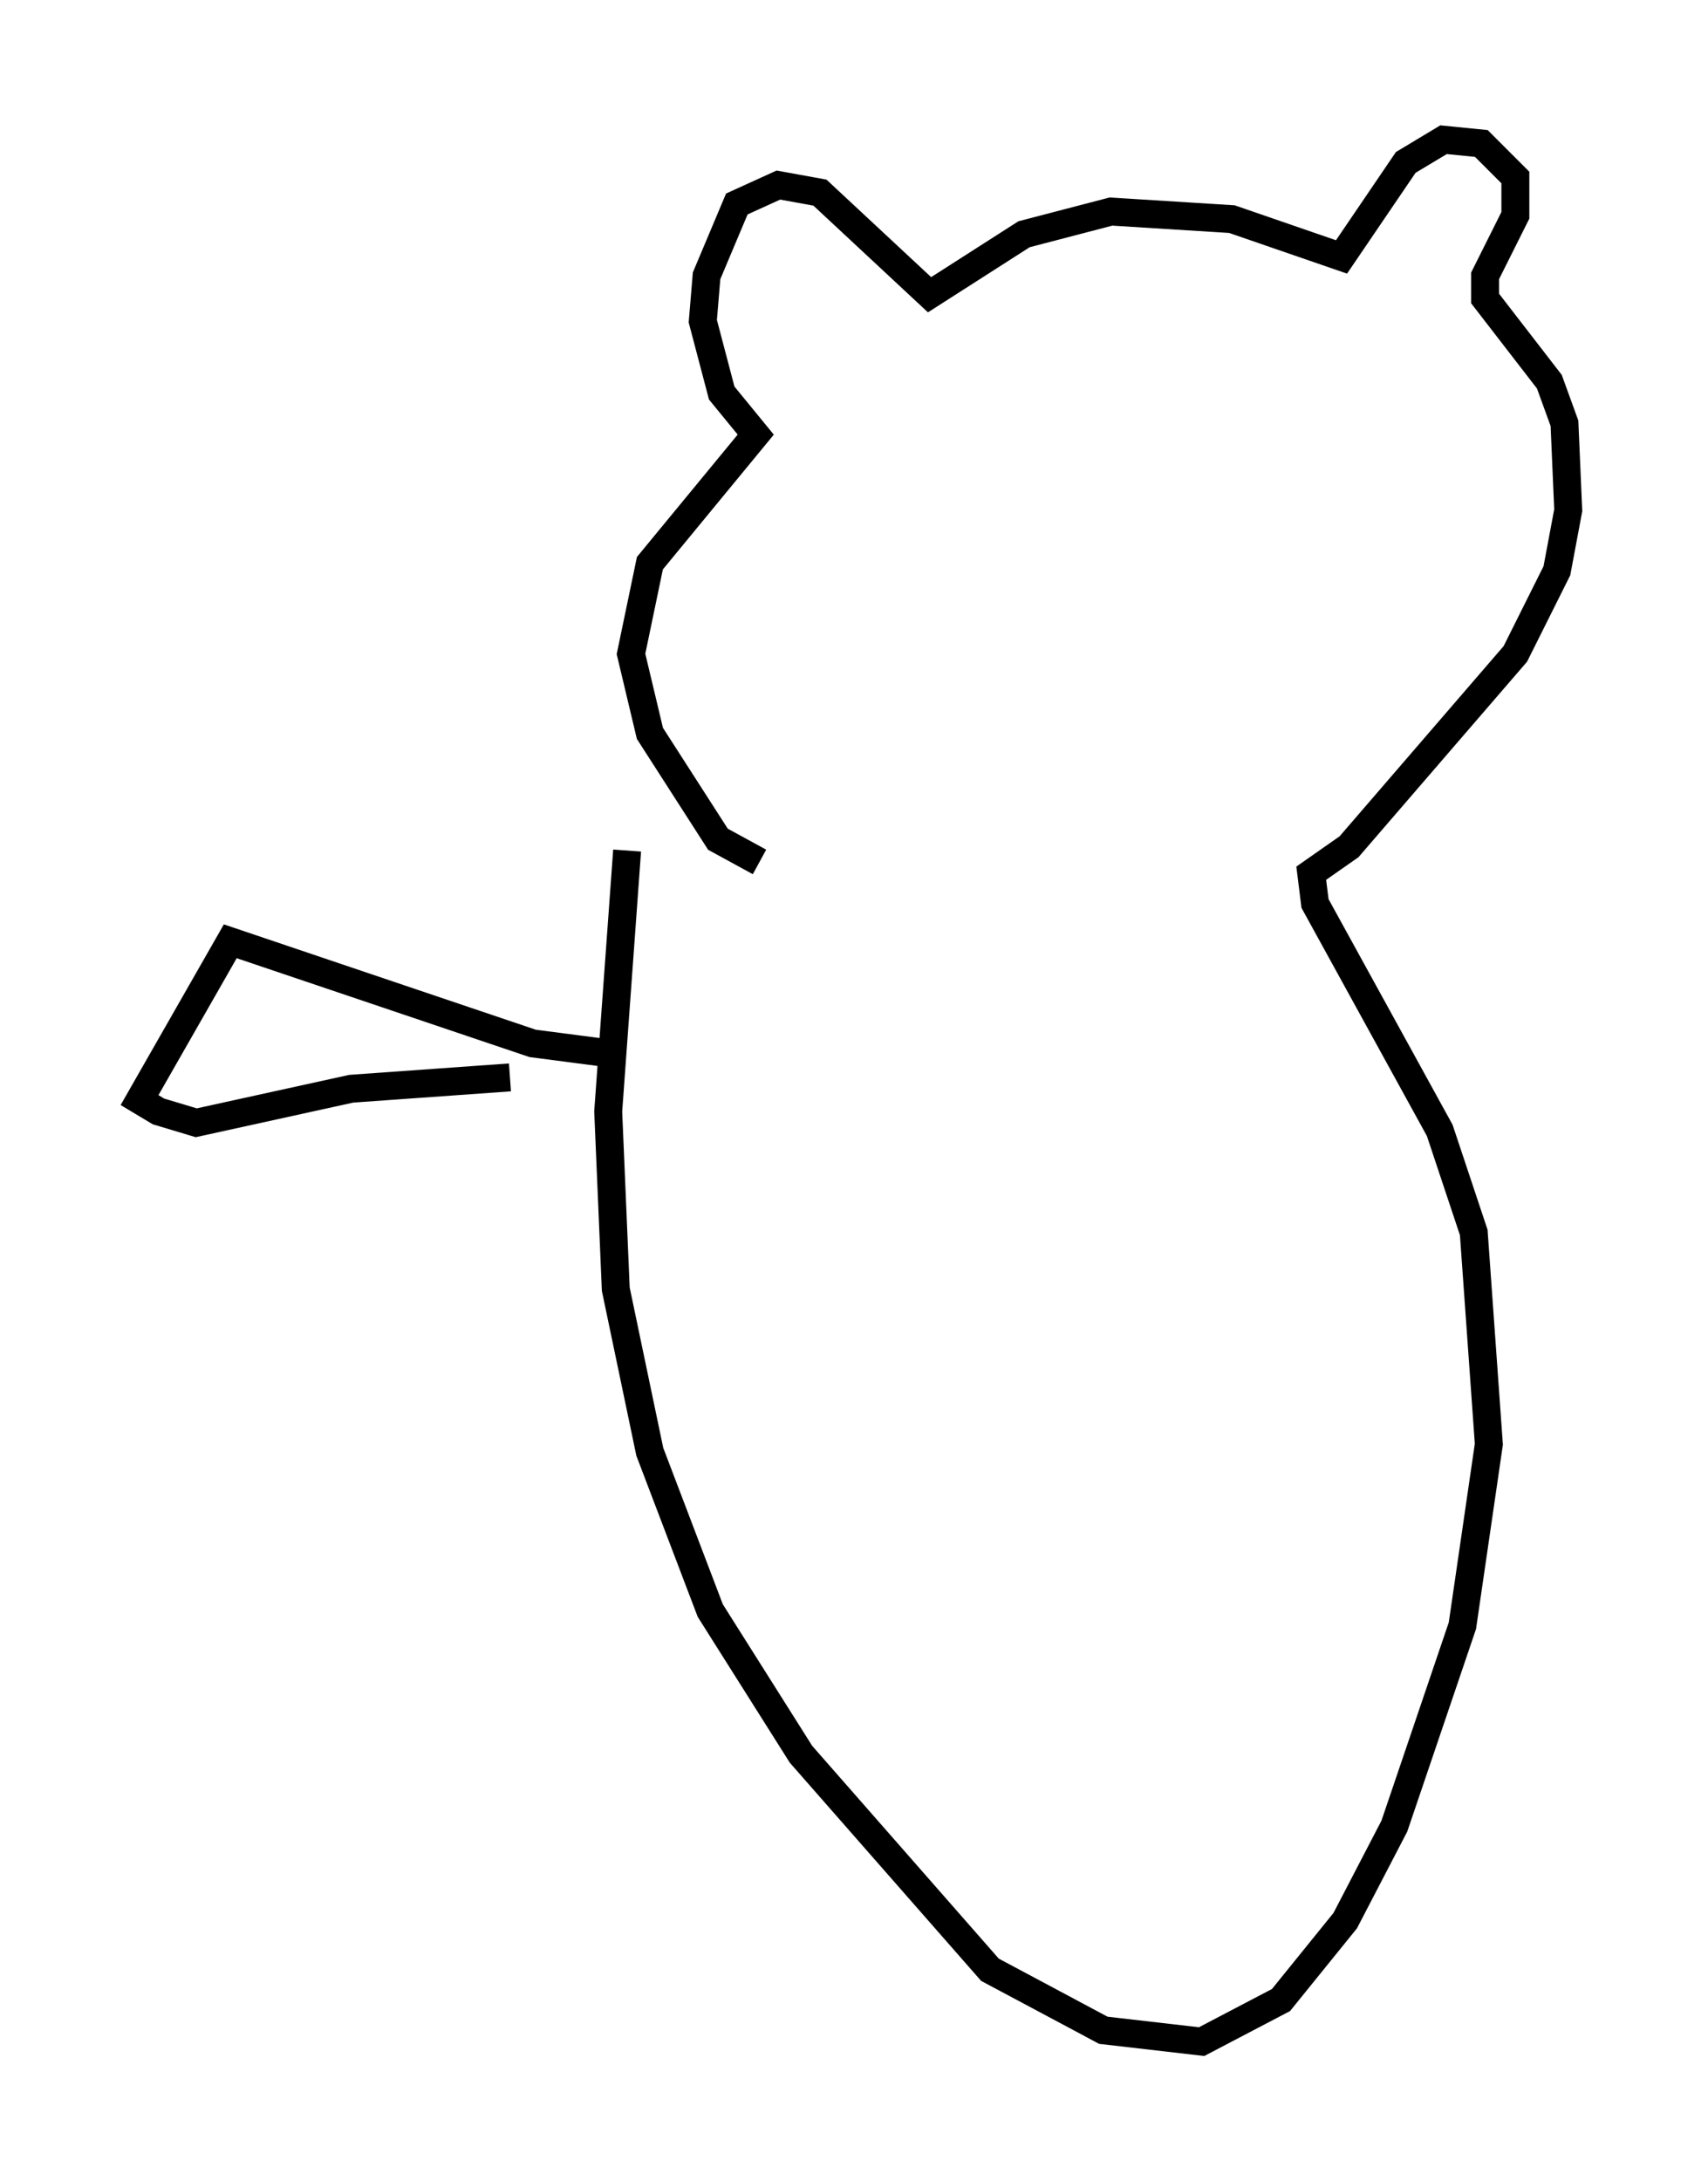 <?xml version="1.0" encoding="utf-8" ?>
<svg baseProfile="full" height="78.064" version="1.1" width="61.15" xmlns="http://www.w3.org/2000/svg" xmlns:ev="http://www.w3.org/2001/xml-events" xmlns:xlink="http://www.w3.org/1999/xlink"><defs /><rect fill="white" height="78.064" width="61.15" x="0" y="0" /><path d="M30.034, 30.44 m-2.842, 0.406 l-1.488, -0.812 -2.436, -3.789 l-0.677, -2.842 0.677, -3.248 l3.789, -4.601 -1.218, -1.488 l-0.677, -2.571 0.135, -1.624 l1.083, -2.571 1.488, -0.677 l1.488, 0.271 3.924, 3.654 l3.383, -2.165 3.112, -0.812 l4.33, 0.271 3.924, 1.353 l2.3, -3.383 1.353, -0.812 l1.353, 0.135 1.218, 1.218 l0.0, 1.353 -1.083, 2.165 l0.0, 0.812 2.3, 2.977 l0.541, 1.488 0.135, 3.112 l-0.406, 2.165 -1.488, 2.977 l-5.954, 6.901 -1.353, 0.947 l0.135, 1.083 4.465, 8.119 l1.218, 3.654 0.541, 7.578 l-0.947, 6.495 -2.436, 7.172 l-1.759, 3.383 -2.3, 2.842 l-2.842, 1.488 -3.518, -0.406 l-4.059, -2.165 -6.766, -7.713 l-3.248, -5.142 -2.165, -5.683 l-1.218, -5.819 -0.271, -6.36 l0.677, -9.337 m-0.271, 7.307 l-3.112, -0.406 -10.825, -3.654 l-3.248, 5.683 0.677, 0.406 l1.353, 0.406 5.548, -1.218 l5.683, -0.406 " fill="none" stroke="black" stroke-width="1" /></svg>
